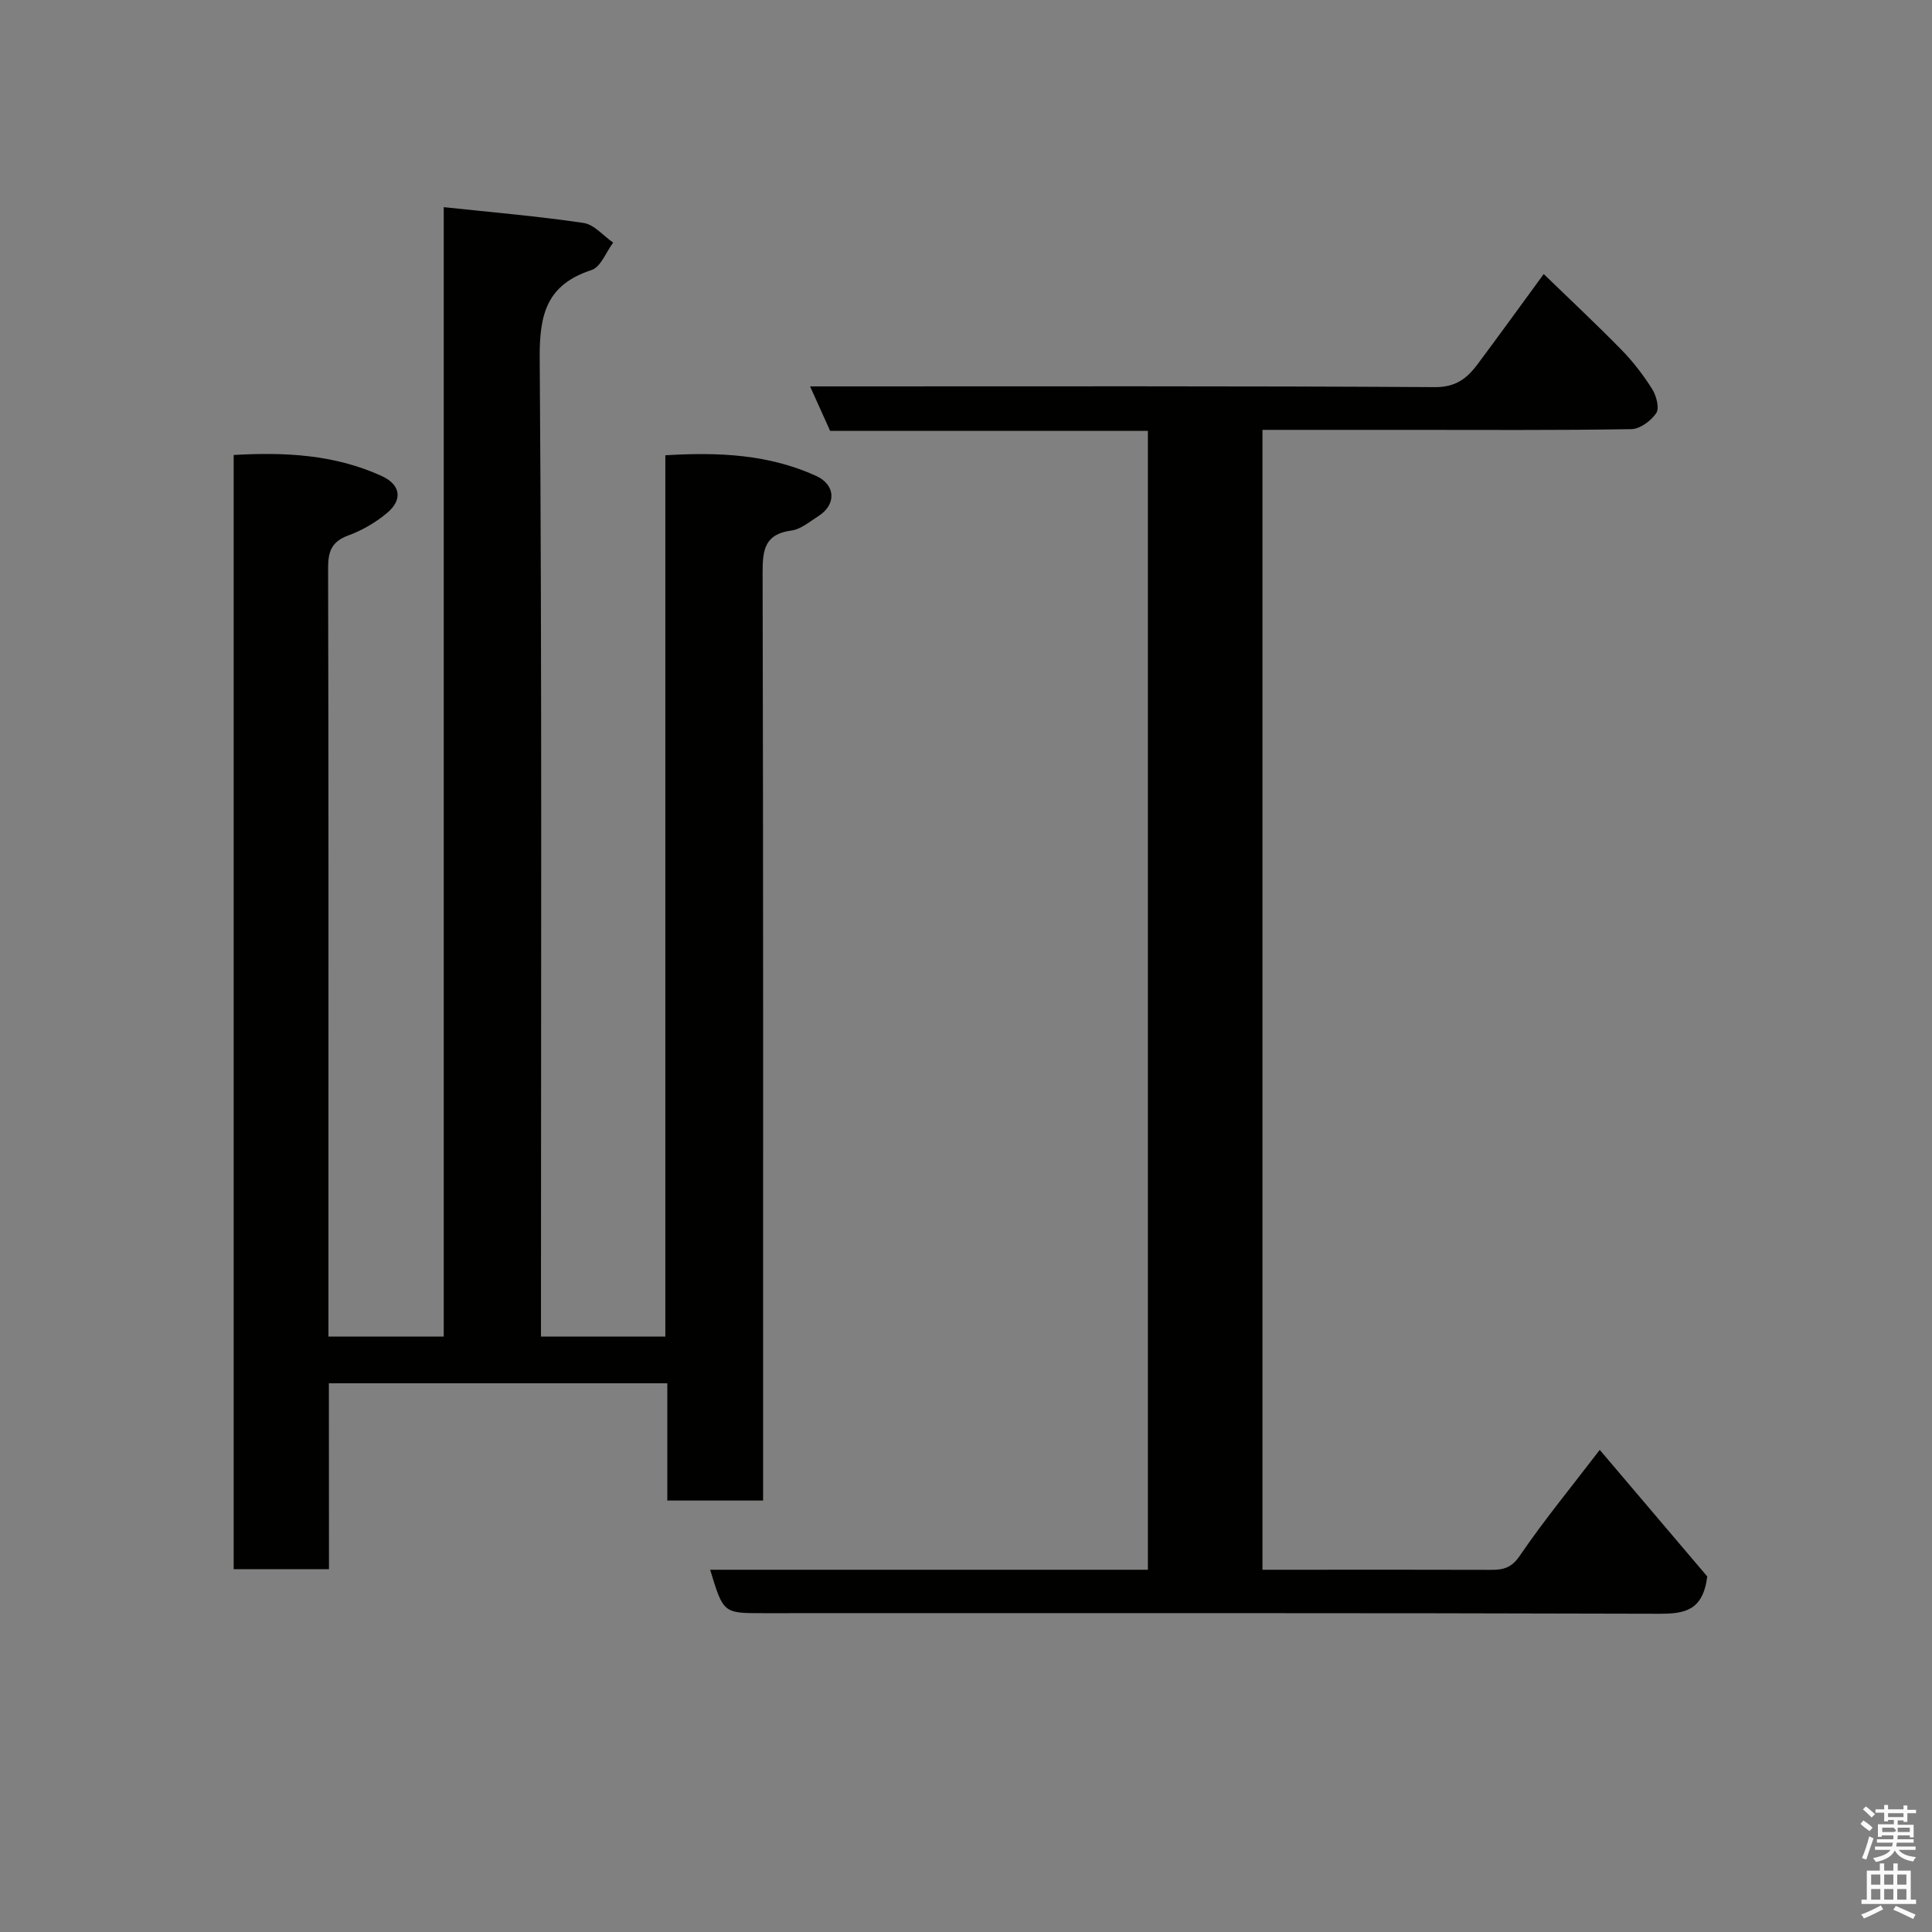 <svg enable-background="new 0 0 400 400" viewBox="0 0 400 400" xmlns="http://www.w3.org/2000/svg"><rect x="0" y="0" width="400" height="400" fill="#808080" stroke="none"/><path d="m385.2 377.6.6-.7c.6.4 1.3.9 1.9 1.5l-.6.7c-.8-.5-1.4-1-1.9-1.5zm.3 7.1c.6-1.4 1.1-2.9 1.5-4.5.3.1.6.3.9.4-.5 1.4-1 2.9-1.5 4.4zm.2-10.1.6-.6c.7.5 1.3 1.1 1.9 1.6l-.7.7c-.6-.6-1.2-1.2-1.8-1.7zm8.4-.8h.8v.9h1.8v.7h-1.8v1.8h-.8v-.3h-1.2v.9h3.3v2.6h-.8v-.4h-2.5c0 .3 0 .6-.1.8h3.4v.7h-3.5c0 .3-.1.6-.1.8h4v.7h-3.5c.7.9 1.9 1.3 3.6 1.5-.2.2-.4.5-.6.9-1.9-.3-3.2-1.1-3.8-2.3-.5 1.1-1.8 2-3.9 2.4-.2-.3-.4-.5-.6-.8 1.9-.4 3.1-.9 3.6-1.7h-3.2v-.7h3.5c.1-.2.1-.5.2-.8h-3.3v-.7h3.4c0-.2 0-.5 0-.8h-2.4v.3h-.8v-2.6h3.3v-.9h-1.2v.3h-.8v-1.8h-1.8v-.7h1.8v-.9h.8v.9h3.2zm-4.4 5.5h2.4c1-.3 0-.6 0-.9h-2.4zm1.2-3.1h3.2v-.8h-3.2zm4.4 2.2h-2.4v.9h2.5v-.9z" fill="#fafafb"/><path d="m389.2 385.8h.9v1.5h1.9v-1.5h.9v1.5h2.7v6h1.1v.9h-11.3v-.9h1.1v-6h2.7zm.2 8.7.5.8c-1.2.6-2.5 1.3-4 1.9-.2-.3-.3-.6-.6-.8 1.6-.6 3-1.3 4.1-1.9zm-2-4.3h1.9v-2.1h-1.9zm0 3.1h1.9v-2.2h-1.9zm2.7-3.1h1.9v-2.1h-1.9zm0 3.1h1.9v-2.2h-1.9zm2.4 1.3c1.4.6 2.7 1.2 4.1 1.8l-.5.9c-1.5-.7-2.8-1.4-4.1-1.9zm2.2-6.5h-1.9v2.1h1.9zm-1.9 5.2h1.9v-2.2h-1.9z" fill="#fafafb"/><g fill="#010100"><path d="m68.11 324.89c-7.05 0-13.2 0-19.73 0 0-76.81 0-153.52 0-230.69 10.46-.61 20.82-.13 30.62 4.34 3.93 1.79 4.45 4.9 1.14 7.66-2.34 1.96-5.15 3.61-8.01 4.65-3.45 1.26-4.21 3.31-4.2 6.73.11 42.67.07 85.33.07 127.99v31.15h23.87c0-77.77 0-155.63 0-233.83 10.11 1.08 19.58 1.88 28.95 3.27 2.2.33 4.1 2.66 6.13 4.07-1.47 1.95-2.56 5.05-4.46 5.67-9.2 3.01-10.82 8.98-10.75 18.2.48 65.48.26 130.97.26 196.46v6.16h25.75c0-60.62 0-121.33 0-182.46 11.07-.68 21.42-.19 31.22 4.27 4.07 1.85 4.22 5.96.45 8.34-1.79 1.13-3.6 2.71-5.56 2.97-5.46.72-5.98 3.89-5.97 8.6.15 61.99.1 123.97.1 185.96v6.27c-6.68 0-13.06 0-19.83 0 0-8.02 0-15.95 0-24.28-23.42 0-46.47 0-70.07 0 .02 12.64.02 25.36.02 38.5z"/><path d="m147.03 325h90.63c0-78.66 0-157.03 0-235.79-21.96 0-43.89 0-65.79 0-1.38-3.07-2.62-5.81-4.15-9.21h5.89c41.16 0 82.32-.1 123.48.15 4.28.03 6.62-1.79 8.78-4.68 4.58-6.13 9.06-12.34 13.74-18.73 5.55 5.38 10.98 10.45 16.17 15.76 2.38 2.44 4.5 5.21 6.31 8.1.85 1.36 1.51 3.9.82 4.93-1.07 1.59-3.36 3.29-5.16 3.32-15.52.26-31.02.15-46.52.15-9.82 0-19.64 0-29.85 0v236h7.21c13.33 0 26.66-.03 39.99.02 2.56.01 4.31-.32 6.07-2.91 4.95-7.27 10.57-14.09 16.56-21.93 7.82 9.2 15.4 18.13 22.26 26.21-.9 7.14-4.73 7.73-9.98 7.72-61.82-.19-123.64-.12-185.47-.12-8.26.01-8.26.01-10.99-8.99z"/></g></svg>